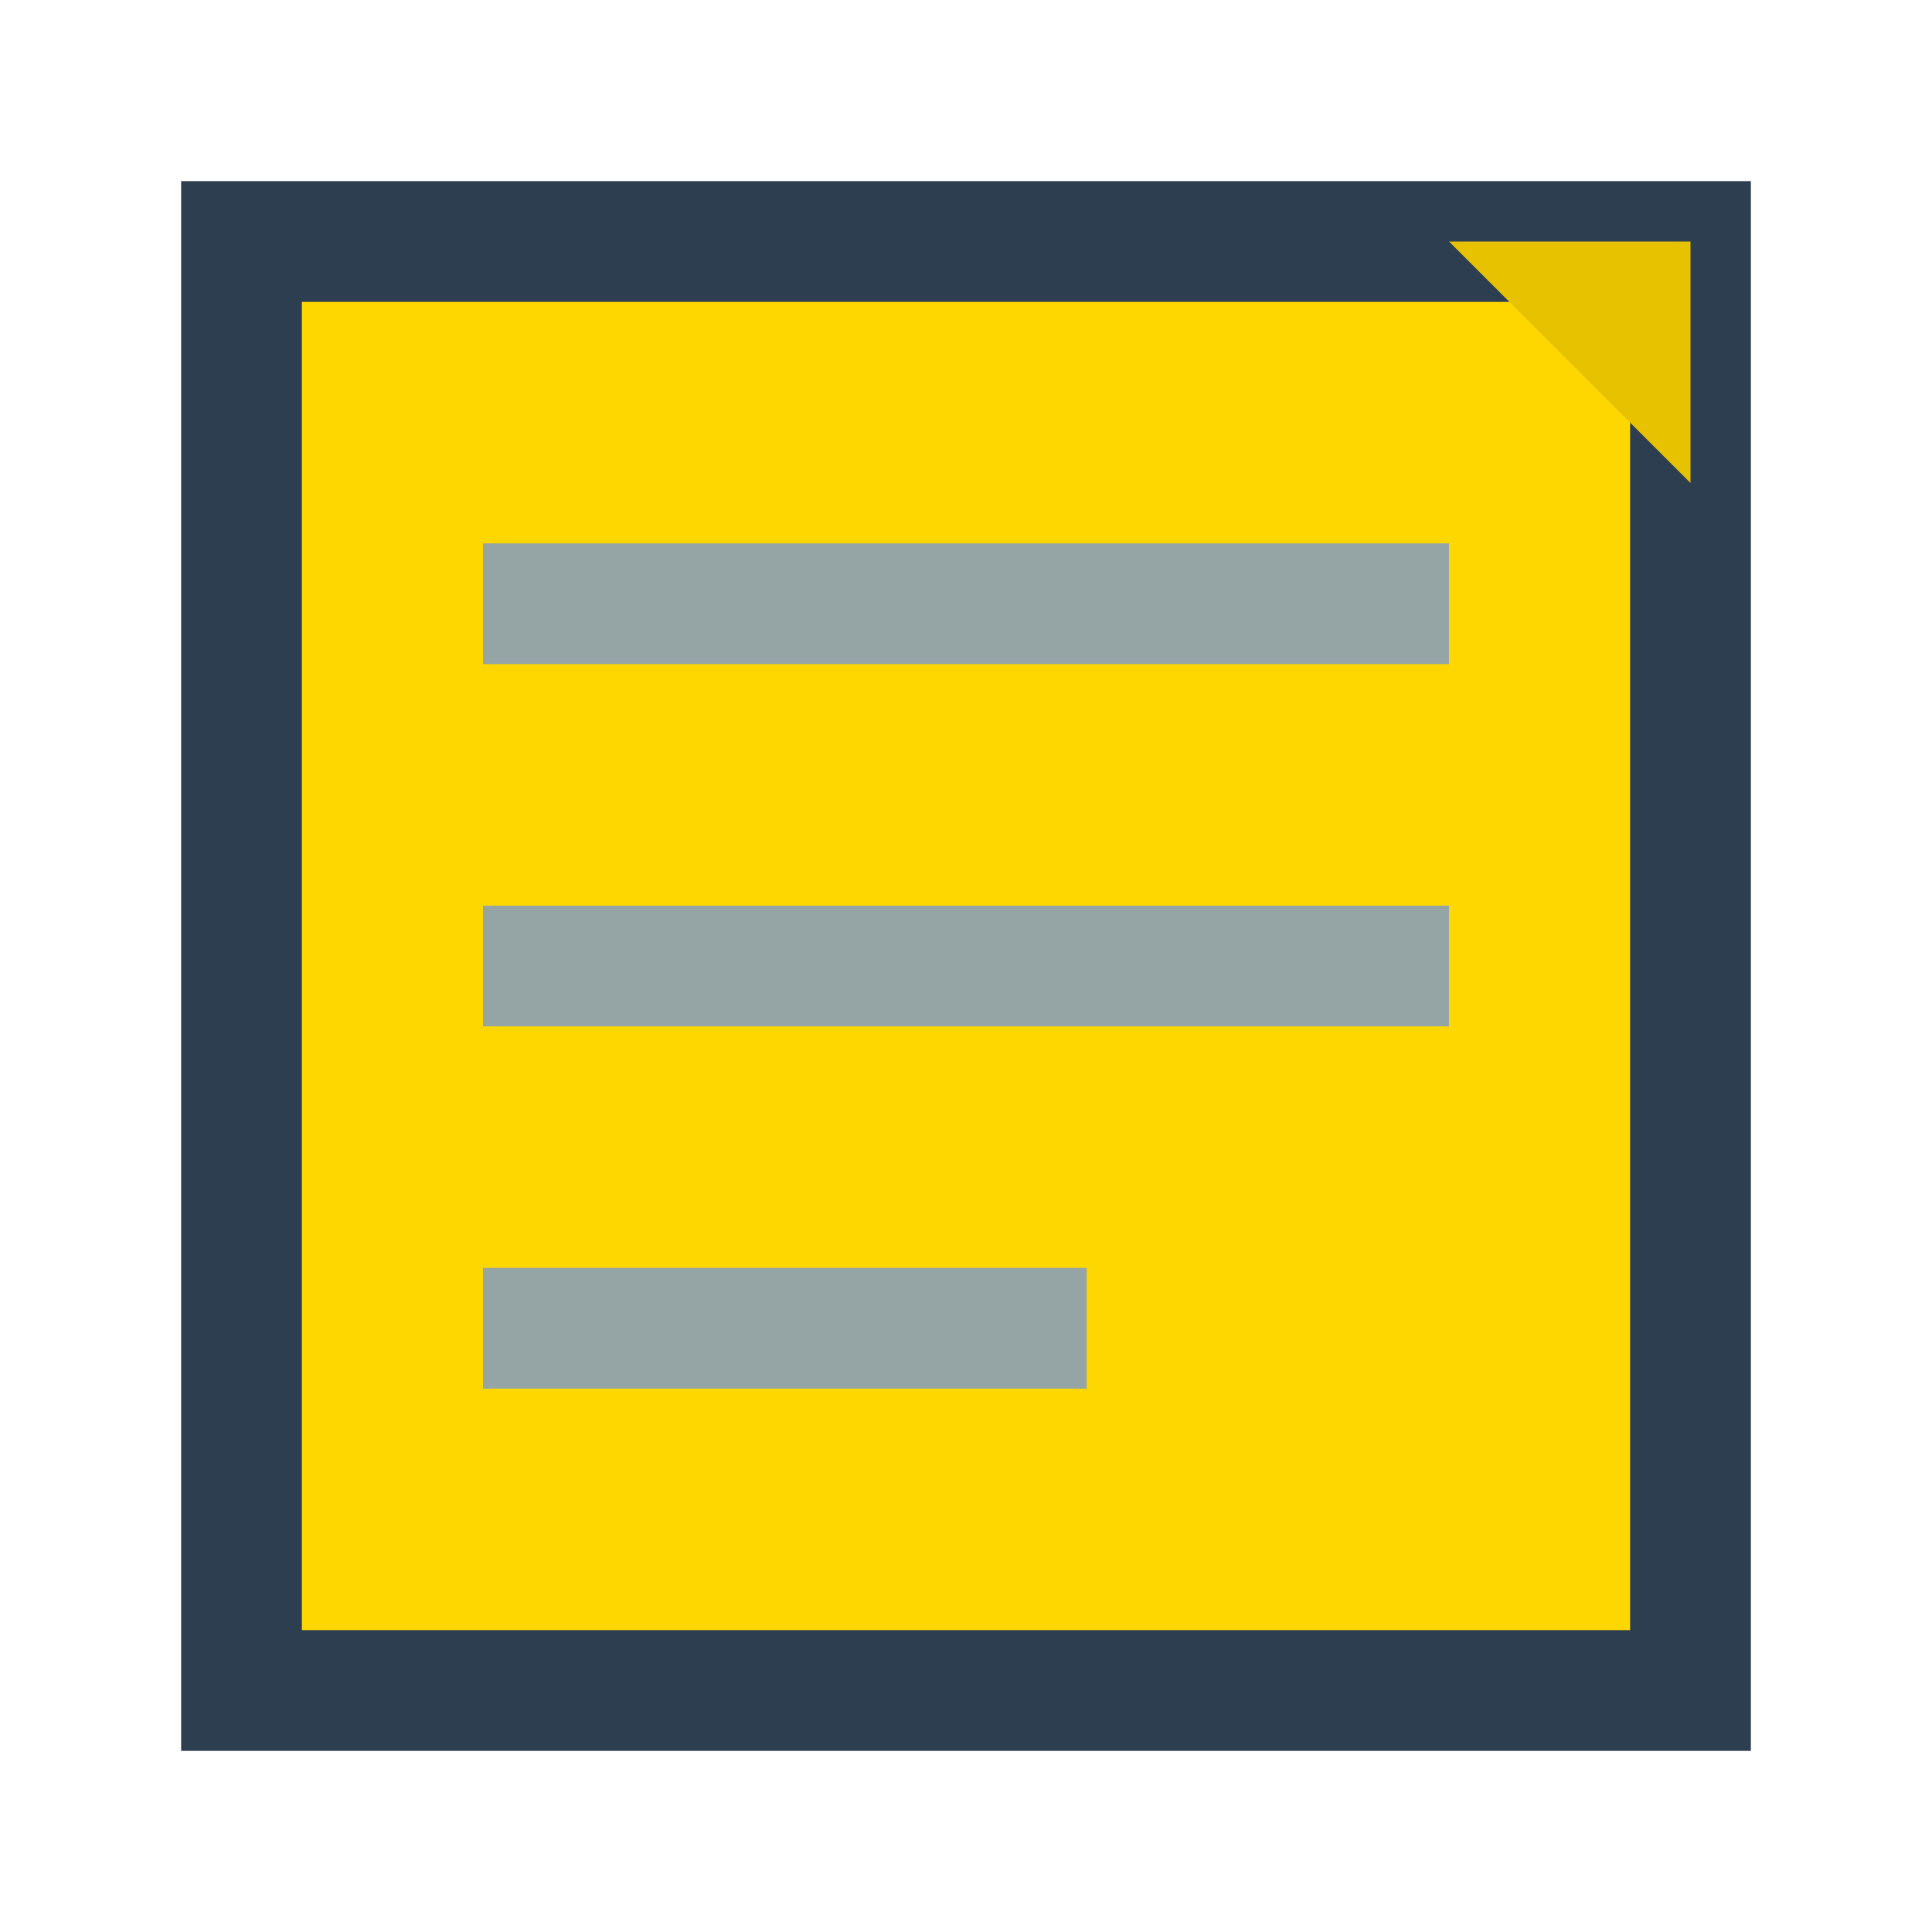 <svg xmlns="http://www.w3.org/2000/svg" viewBox="0 0 32 32">
  <!-- Background notecard -->
  <rect 
    x="4" 
    y="4" 
    width="24" 
    height="24" 
    fill="#ffd700" 
    stroke="#2c3e50" 
    stroke-width="2"
  />
  
  <!-- Decorative lines -->
  <line 
    x1="8" 
    y1="10" 
    x2="24" 
    y2="10" 
    stroke="#95a5a6" 
    stroke-width="2"
  />
  <line 
    x1="8" 
    y1="16" 
    x2="24" 
    y2="16" 
    stroke="#95a5a6" 
    stroke-width="2"
  />
  <line 
    x1="8" 
    y1="22" 
    x2="18" 
    y2="22" 
    stroke="#95a5a6" 
    stroke-width="2"
  />
  
  <!-- Dog-ear fold -->
  <path 
    d="M24 4 L28 8 L28 4 Z" 
    fill="#e6c200"
  />
</svg>
